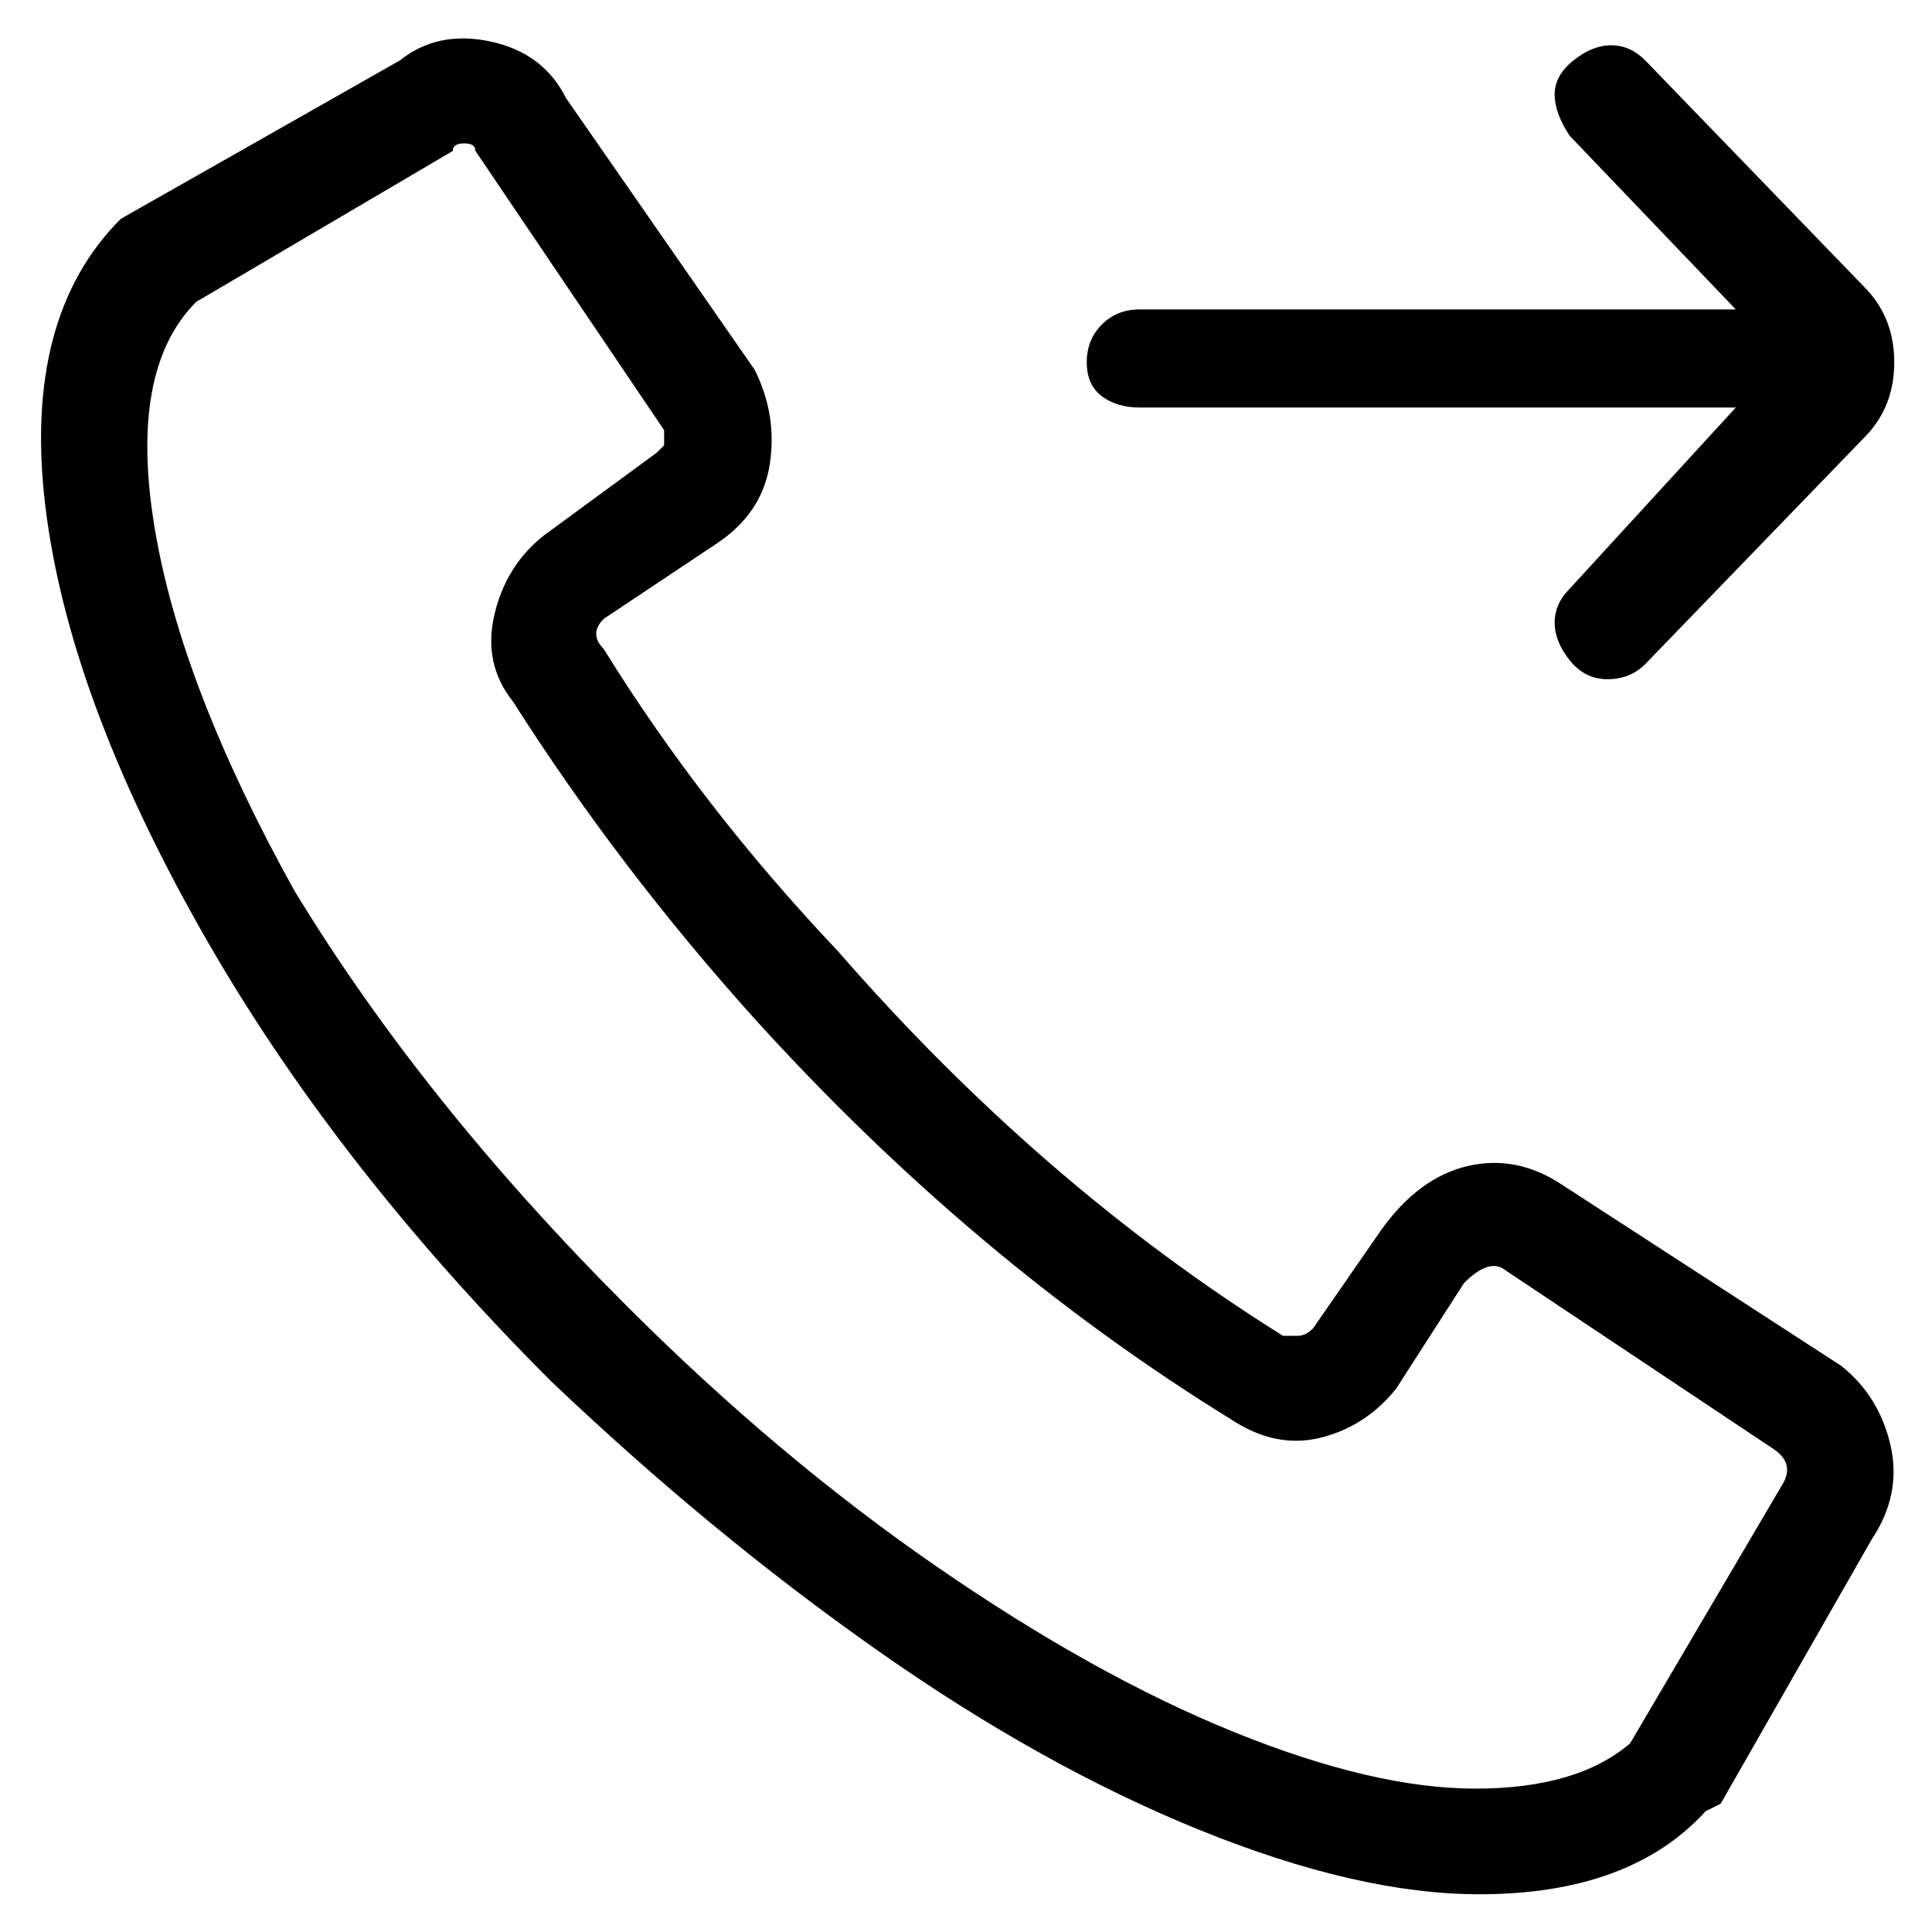 <svg viewBox="0 0 256 256" xmlns="http://www.w3.org/2000/svg">
  <path transform="scale(1, -1) translate(0, -256)" fill="currentColor" d="M151 202h79l-22 -24q-2 -2 -2 -4.5t2 -5t5 -2.5t5 2l29 30q4 4 4 10t-4 10l-29 30q-2 2 -4.5 2t-5 -2t-2.5 -4.5t2 -5.5l22 -23h-79q-3 0 -5 -2t-2 -5t2 -4.5t5 -1.5zM244 75l-37 24q-6 4 -12.5 2.5t-11.5 -8.5l-9 -13q-1 -1 -2 -1h-2q-32 20 -59 51q-18 19 -31 40 q-1 1 -1 2t1 2l15 10q6 4 7 10.5t-2 12.5l-25 36q-3 6 -10 7.5t-12 -2.5l-37 -21q-13 -13 -10 -38t20.5 -56t46.5 -60q21 -20 43 -35.5t43 -24t37 -8.5q20 0 30 11l2 1l20 35q4 6 2.5 12.5t-6.5 10.5zM236 59l-20 -34q-7 -6 -20.5 -6t-32 7.5t-39.5 22t-41 34.5 q-27 27 -44 55q-15 27 -18.5 48t5.5 30l34 20q0 1 1.5 1t1.5 -1l25 -37v-2t-1 -1l-15 -11q-5 -4 -6.5 -10.5t2.5 -11.5q14 -22 32 -42q29 -32 63 -53q6 -4 12 -2.5t10 6.5l9 14q3 3 5 2l36 -24q3 -2 1 -5z" />
</svg>